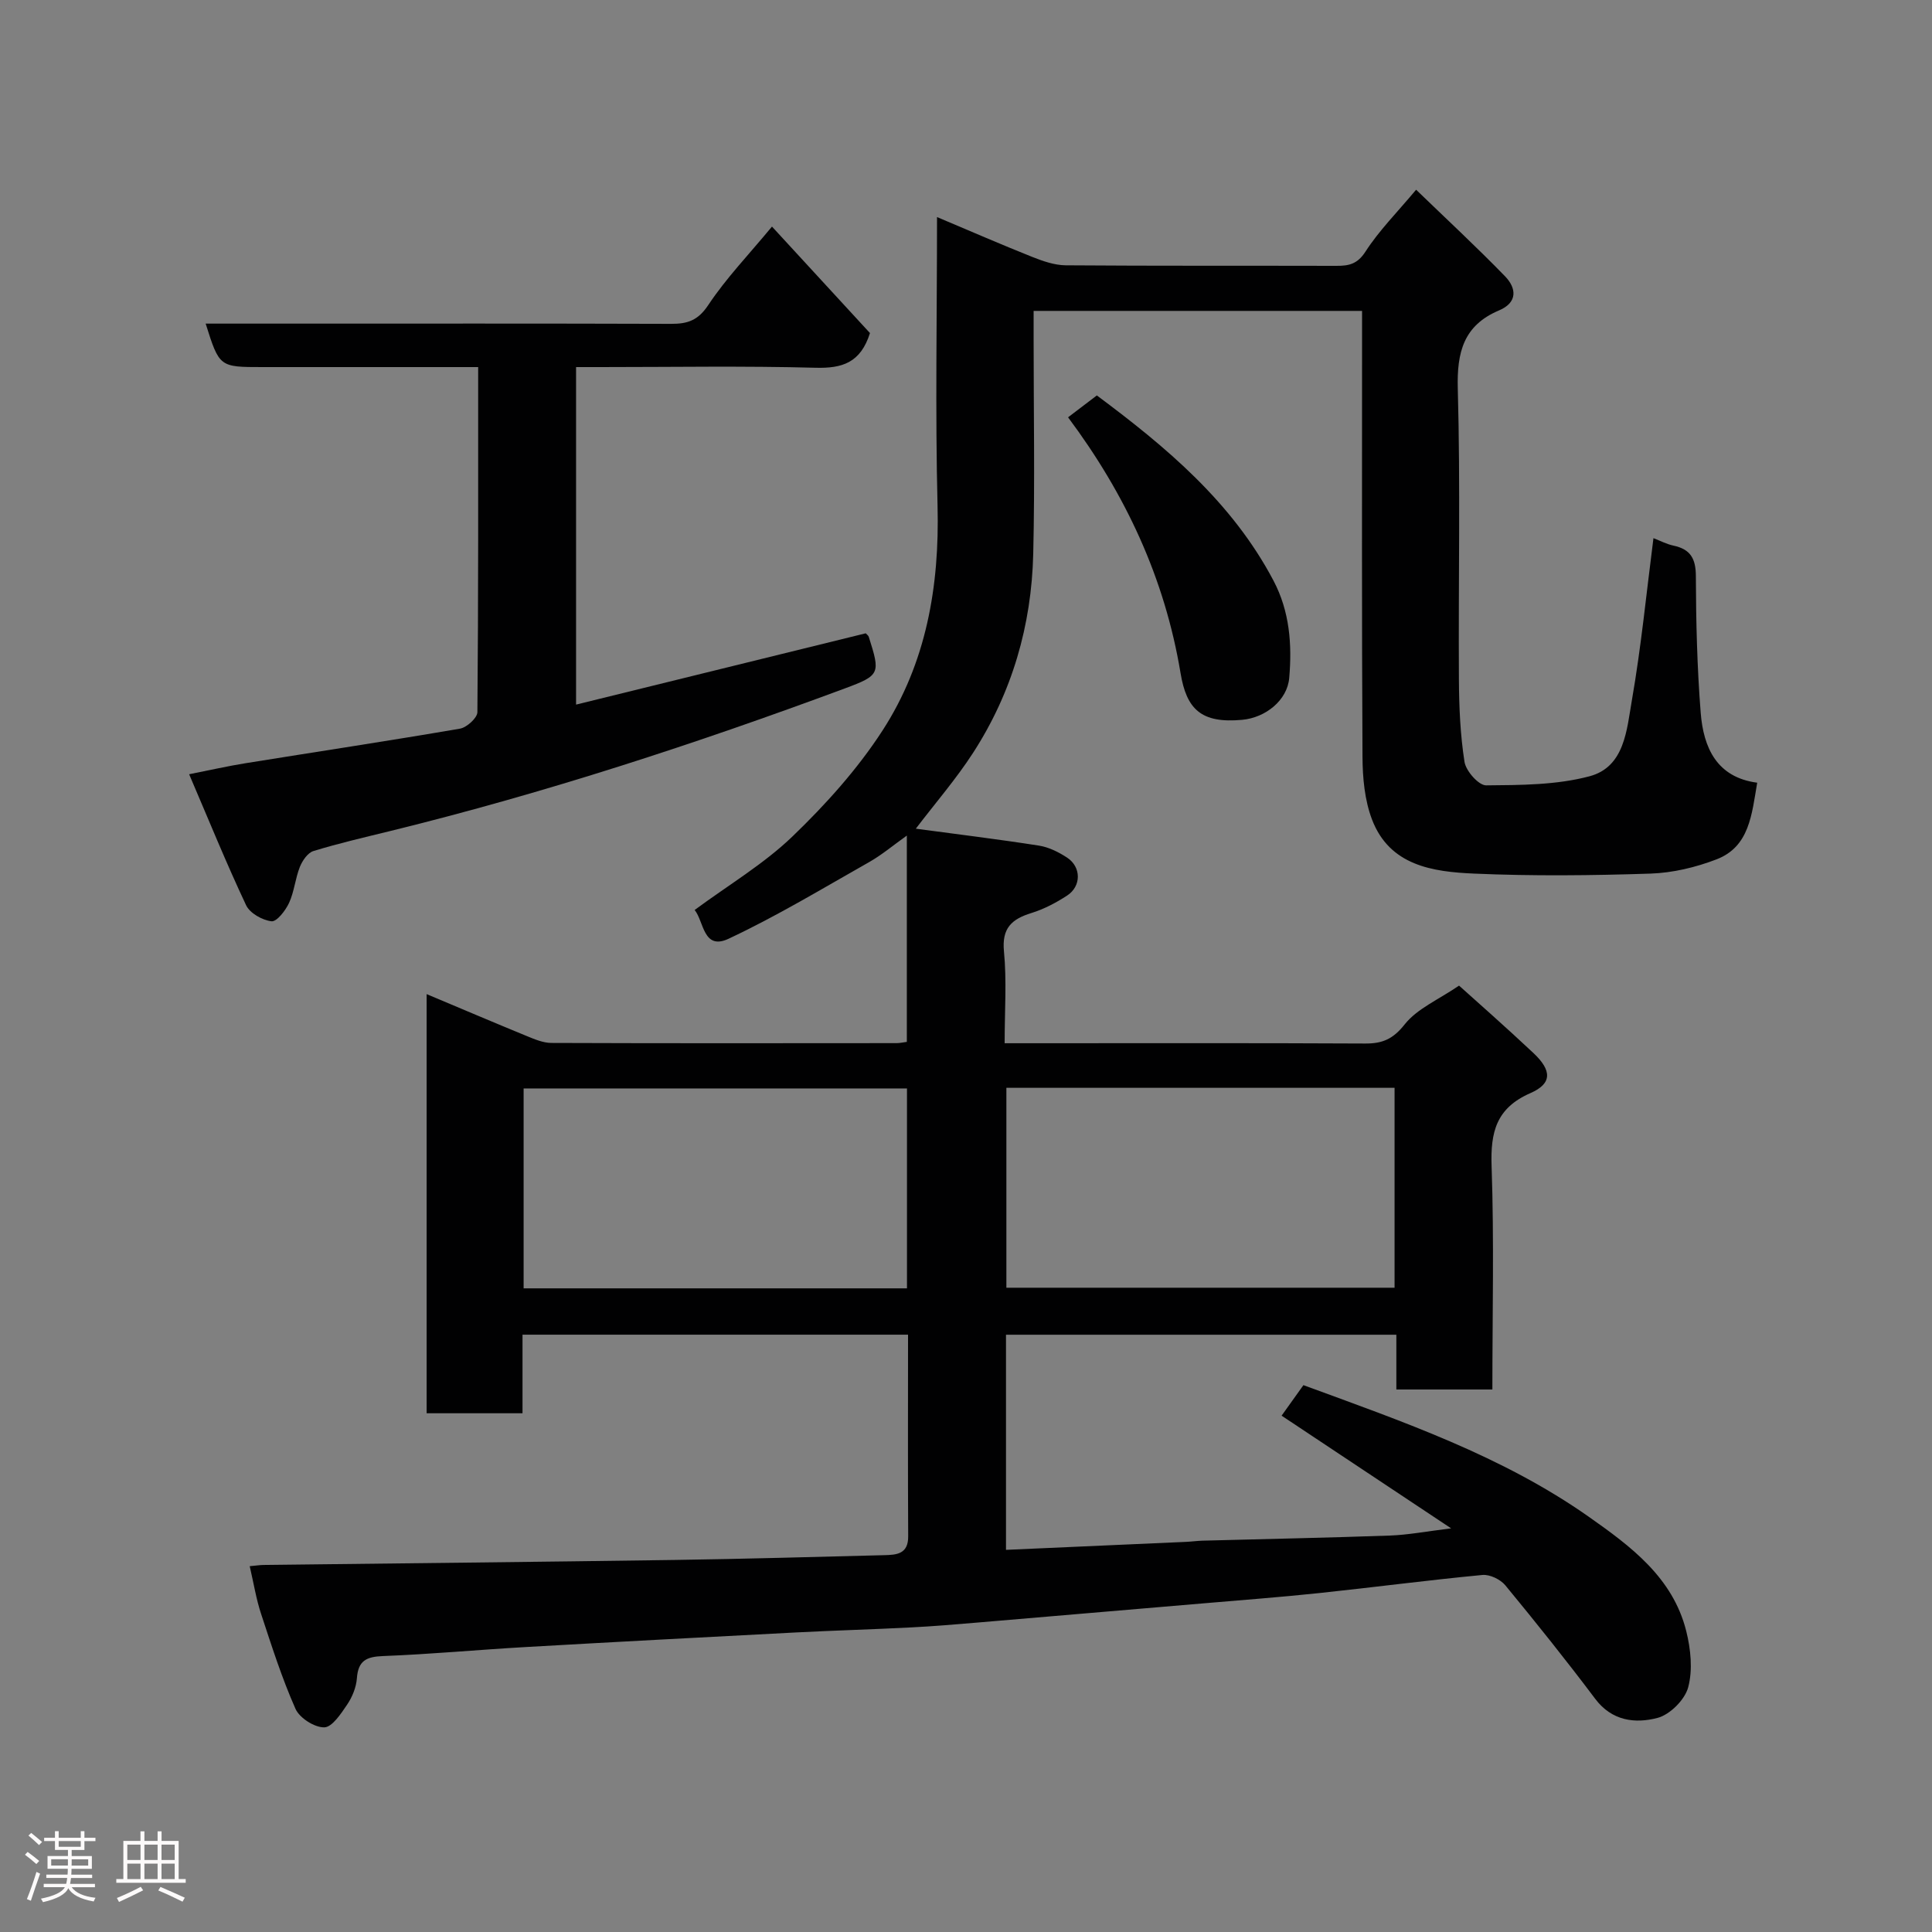 <svg enable-background="new 0 0 400 400" viewBox="0 0 400 400" xmlns="http://www.w3.org/2000/svg"><rect x="0" y="0" width="400" height="400" fill="#808080" stroke="none"/><path d="m5.17 384 .55-.58c.85.61 1.65 1.24 2.4 1.87l-.59.64c-.83-.73-1.62-1.38-2.36-1.93m1.22 9.53-.82-.34c.71-1.76 1.37-3.64 1.98-5.63.24.13.5.25.76.36-.6 1.67-1.24 3.54-1.92 5.61m-.5-13.5.57-.54c.56.44 1.31 1.06 2.26 1.87l-.64.64c-.68-.66-1.41-1.32-2.19-1.97m3.25.46h2.24v-1.36h.77v1.36h4.57v-1.36h.76v1.36h2.28v.69h-2.28v1.84h-2.64v1.26h4.18v2.64h-4.21c0 .45-.02.86-.05 1.21h4.32v.69h-4.38c-.04.34-.1.75-.19 1.22h5.15v.69h-4.82c.87 1.19 2.51 1.92 4.93 2.19-.17.31-.3.57-.37.76-2.77-.49-4.52-1.41-5.26-2.76-.56 1.26-2.3 2.23-5.24 2.9-.12-.24-.26-.48-.43-.72 2.73-.55 4.38-1.34 4.96-2.38h-4.38v-.69h4.65c.1-.38.17-.79.21-1.22h-4.32v-.69h4.4c.03-.34.05-.75.05-1.21h-4.2v-2.64h4.23v-1.26h-2.69v-1.84h-2.24zm1.46 4.46v1.29h3.45c.01-.4.02-.57.01-.53v-.32-.45h-3.46zm1.55-2.59h4.57v-1.19h-4.57zm6.11 2.59h-3.42v.77c-.02.19-.01.37-.02.53h3.44z" fill="#fcfafa"/><path d="m32.63 379.16h.82v1.98h3.54v7.89h1.46v.78h-14.37v-.78h1.46v-7.89h3.54v-1.98h.82v1.98h2.73zm-3.49 11.48.5.73c-1.61.82-3.28 1.63-5 2.41-.13-.27-.28-.55-.44-.82 1.75-.72 3.4-1.49 4.94-2.32m-2.78-5.55h2.73v-3.18h-2.73zm0 3.95h2.73v-3.2h-2.73zm3.54-3.95h2.73v-3.18h-2.73zm0 3.95h2.73v-3.2h-2.73zm7.89 4.68c-1.84-.92-3.51-1.7-5.02-2.32l.45-.73c1.89.8 3.57 1.55 5.04 2.23zm-1.62-11.81h-2.73v3.18h2.73zm-2.73 7.13h2.73v-3.2h-2.73z" fill="#fcfafa"/><g fill="#010102"><path d="m51.7 324.26c1.47-.13 2.12-.24 2.77-.25 28.43-.34 56.87-.63 85.3-1.04 14.44-.21 28.87-.63 43.3-.99 2.55-.06 4.98-.21 4.96-3.88-.08-13.81-.03-27.62-.03-41.77-26.67 0-53.06 0-79.82 0v16.27c-6.75 0-13.13 0-19.85 0 0-28.68 0-57.43 0-86.78 7 2.94 13.83 5.85 20.7 8.67 1.64.67 3.4 1.43 5.12 1.44 23.83.09 47.66.06 71.49.04.63 0 1.26-.15 2.11-.26 0-14.1 0-28.02 0-42.71-2.83 2.01-5.16 3.99-7.77 5.47-9.63 5.45-19.14 11.2-29.14 15.89-5.26 2.46-5.09-3.59-7.02-5.96 7.07-5.22 14.34-9.53 20.26-15.23 6.89-6.63 13.46-13.93 18.64-21.93 9.05-13.98 11.81-29.83 11.39-46.49-.49-19.63-.11-39.3-.11-59.81 6.84 2.88 13.21 5.66 19.66 8.23 2.22.88 4.65 1.74 6.99 1.76 18.66.14 37.33.06 56 .11 2.59.01 4.37-.33 6.06-2.95 2.81-4.36 6.56-8.12 10.48-12.81 6.3 6.09 12.52 11.85 18.41 17.92 2.37 2.44 2.67 5.42-1.25 7.07-7.33 3.1-8.74 8.65-8.53 16.22.55 19.98.11 39.99.23 59.99.03 5.77.27 11.58 1.16 17.26.3 1.89 2.93 4.87 4.47 4.86 7.16-.06 14.57-.06 21.41-1.88 7.3-1.94 7.71-9.66 8.77-15.72 1.93-11.09 3.02-22.33 4.47-33.58 1.41.54 2.74 1.25 4.16 1.55 3.5.75 4.61 2.68 4.62 6.3.03 9.43.26 18.89 1 28.29.57 7.23 3.32 13.39 11.7 14.49-1.13 6.58-1.59 13.24-8.42 15.87-4.32 1.66-9.08 2.8-13.69 2.95-12.15.4-24.34.53-36.49 0-8.56-.37-17.5-1.63-21.15-11.2-1.53-4.01-1.95-8.64-1.97-12.99-.16-28.83-.09-57.66-.09-86.49 0-1.82 0-3.64 0-5.82-22.62 0-45.01 0-68 0v5.81c0 14.83.27 29.67-.08 44.49-.35 14.8-4.38 28.71-12.45 41.19-3.53 5.46-7.83 10.41-11.86 15.71 8.53 1.15 17.04 2.18 25.52 3.51 2.02.32 4.06 1.34 5.8 2.48 2.96 1.94 2.97 5.93 0 7.86-2.29 1.49-4.8 2.81-7.39 3.61-4.09 1.27-6.15 3.13-5.68 7.96.59 6.08.14 12.26.14 19h5.66c23 0 46-.06 68.99.06 3.58.02 5.77-.92 8.18-3.97 2.59-3.26 6.96-5.09 11.25-8.02 3.54 3.19 9.56 8.47 15.39 13.95 3.85 3.62 3.91 6.33-.6 8.3-7.1 3.1-8.3 8.08-8.05 15.16.53 15.28.16 30.6.16 46.21-6.74 0-13.13 0-19.88 0 0-3.77 0-7.38 0-11.34-27.08 0-53.8 0-80.82 0v44.54c12.54-.55 24.87-1.09 37.21-1.65 1.15-.05 2.3-.21 3.46-.25 12.93-.35 25.87-.6 38.8-1.06 3.74-.13 7.46-.85 12.69-1.49-12.2-8.11-23.51-15.63-35.1-23.33 1.34-1.88 2.89-4.05 4.52-6.32 20.57 7.55 41.11 14.62 59.05 27.23 8.7 6.12 17.41 12.56 20.2 23.66.94 3.74 1.38 8.05.41 11.67-.69 2.58-3.78 5.67-6.37 6.34-4.6 1.2-9.43.65-12.89-3.97-6-7.98-12.25-15.78-18.6-23.49-1.01-1.22-3.2-2.28-4.73-2.14-11.26 1.07-22.47 2.55-33.72 3.74-8.02.85-16.06 1.45-24.09 2.14-15.57 1.33-31.14 2.66-46.71 3.97-4.6.39-9.2.78-13.8 1.01-7.93.41-15.87.63-23.8 1.04-18.64.97-37.28 1.95-55.91 3.02-9.87.56-19.73 1.49-29.61 1.87-3.44.13-5.14.96-5.4 4.6-.14 1.87-.95 3.87-2.01 5.44-1.28 1.89-3.12 4.7-4.75 4.72-2.03.03-5.11-1.94-5.95-3.83-2.82-6.36-4.94-13.03-7.12-19.65-1.01-3.04-1.52-6.27-2.36-9.89zm156.66-99.04v41.39h80.37c0-13.99 0-27.58 0-41.39-26.85 0-53.43 0-80.37 0zm-20.58.13c-26.77 0-53.14 0-79.37 0v41.39h79.37c0-13.86 0-27.45 0-41.39z"/><path d="m39.16 160.3c4.43-.88 7.99-1.69 11.59-2.27 14.83-2.39 29.68-4.63 44.48-7.17 1.41-.24 3.6-2.23 3.61-3.42.21-23.62.16-47.24.16-71.44-6.81 0-13.24 0-19.68 0-8.33 0-16.66 0-24.99 0-8.91 0-8.91 0-11.75-9h16.92c26.48 0 52.97-.04 79.45.05 3.38.01 5.56-.69 7.68-3.88 3.69-5.56 8.4-10.45 13.2-16.26 6.82 7.42 13.68 14.87 20.29 22.05-1.96 6.18-5.77 7.32-11.24 7.18-14.81-.4-29.64-.14-44.47-.14-1.63 0-3.25 0-5.14 0v69.88c20.04-4.94 40-9.85 59.97-14.76.22.24.54.45.63.73 2.4 7.59 2.41 7.95-4.95 10.68-30.82 11.44-62.03 21.64-93.98 29.49-5.37 1.32-10.77 2.56-16.05 4.18-1.18.36-2.29 1.99-2.81 3.29-.95 2.4-1.16 5.11-2.23 7.44-.73 1.58-2.55 3.94-3.64 3.81-1.9-.22-4.48-1.67-5.26-3.33-4.08-8.65-7.68-17.52-11.79-27.11z"/><path d="m221.13 86.4c2.04-1.55 3.85-2.93 5.96-4.53 14.34 10.68 27.99 22.06 36.58 38.36 3.35 6.36 3.85 13.2 3.25 20.13-.4 4.65-4.92 8.23-9.73 8.67-8.5.79-11.53-2.19-12.77-9.67-3.28-19.74-11.44-37.09-23.29-52.96z"/></g></svg>